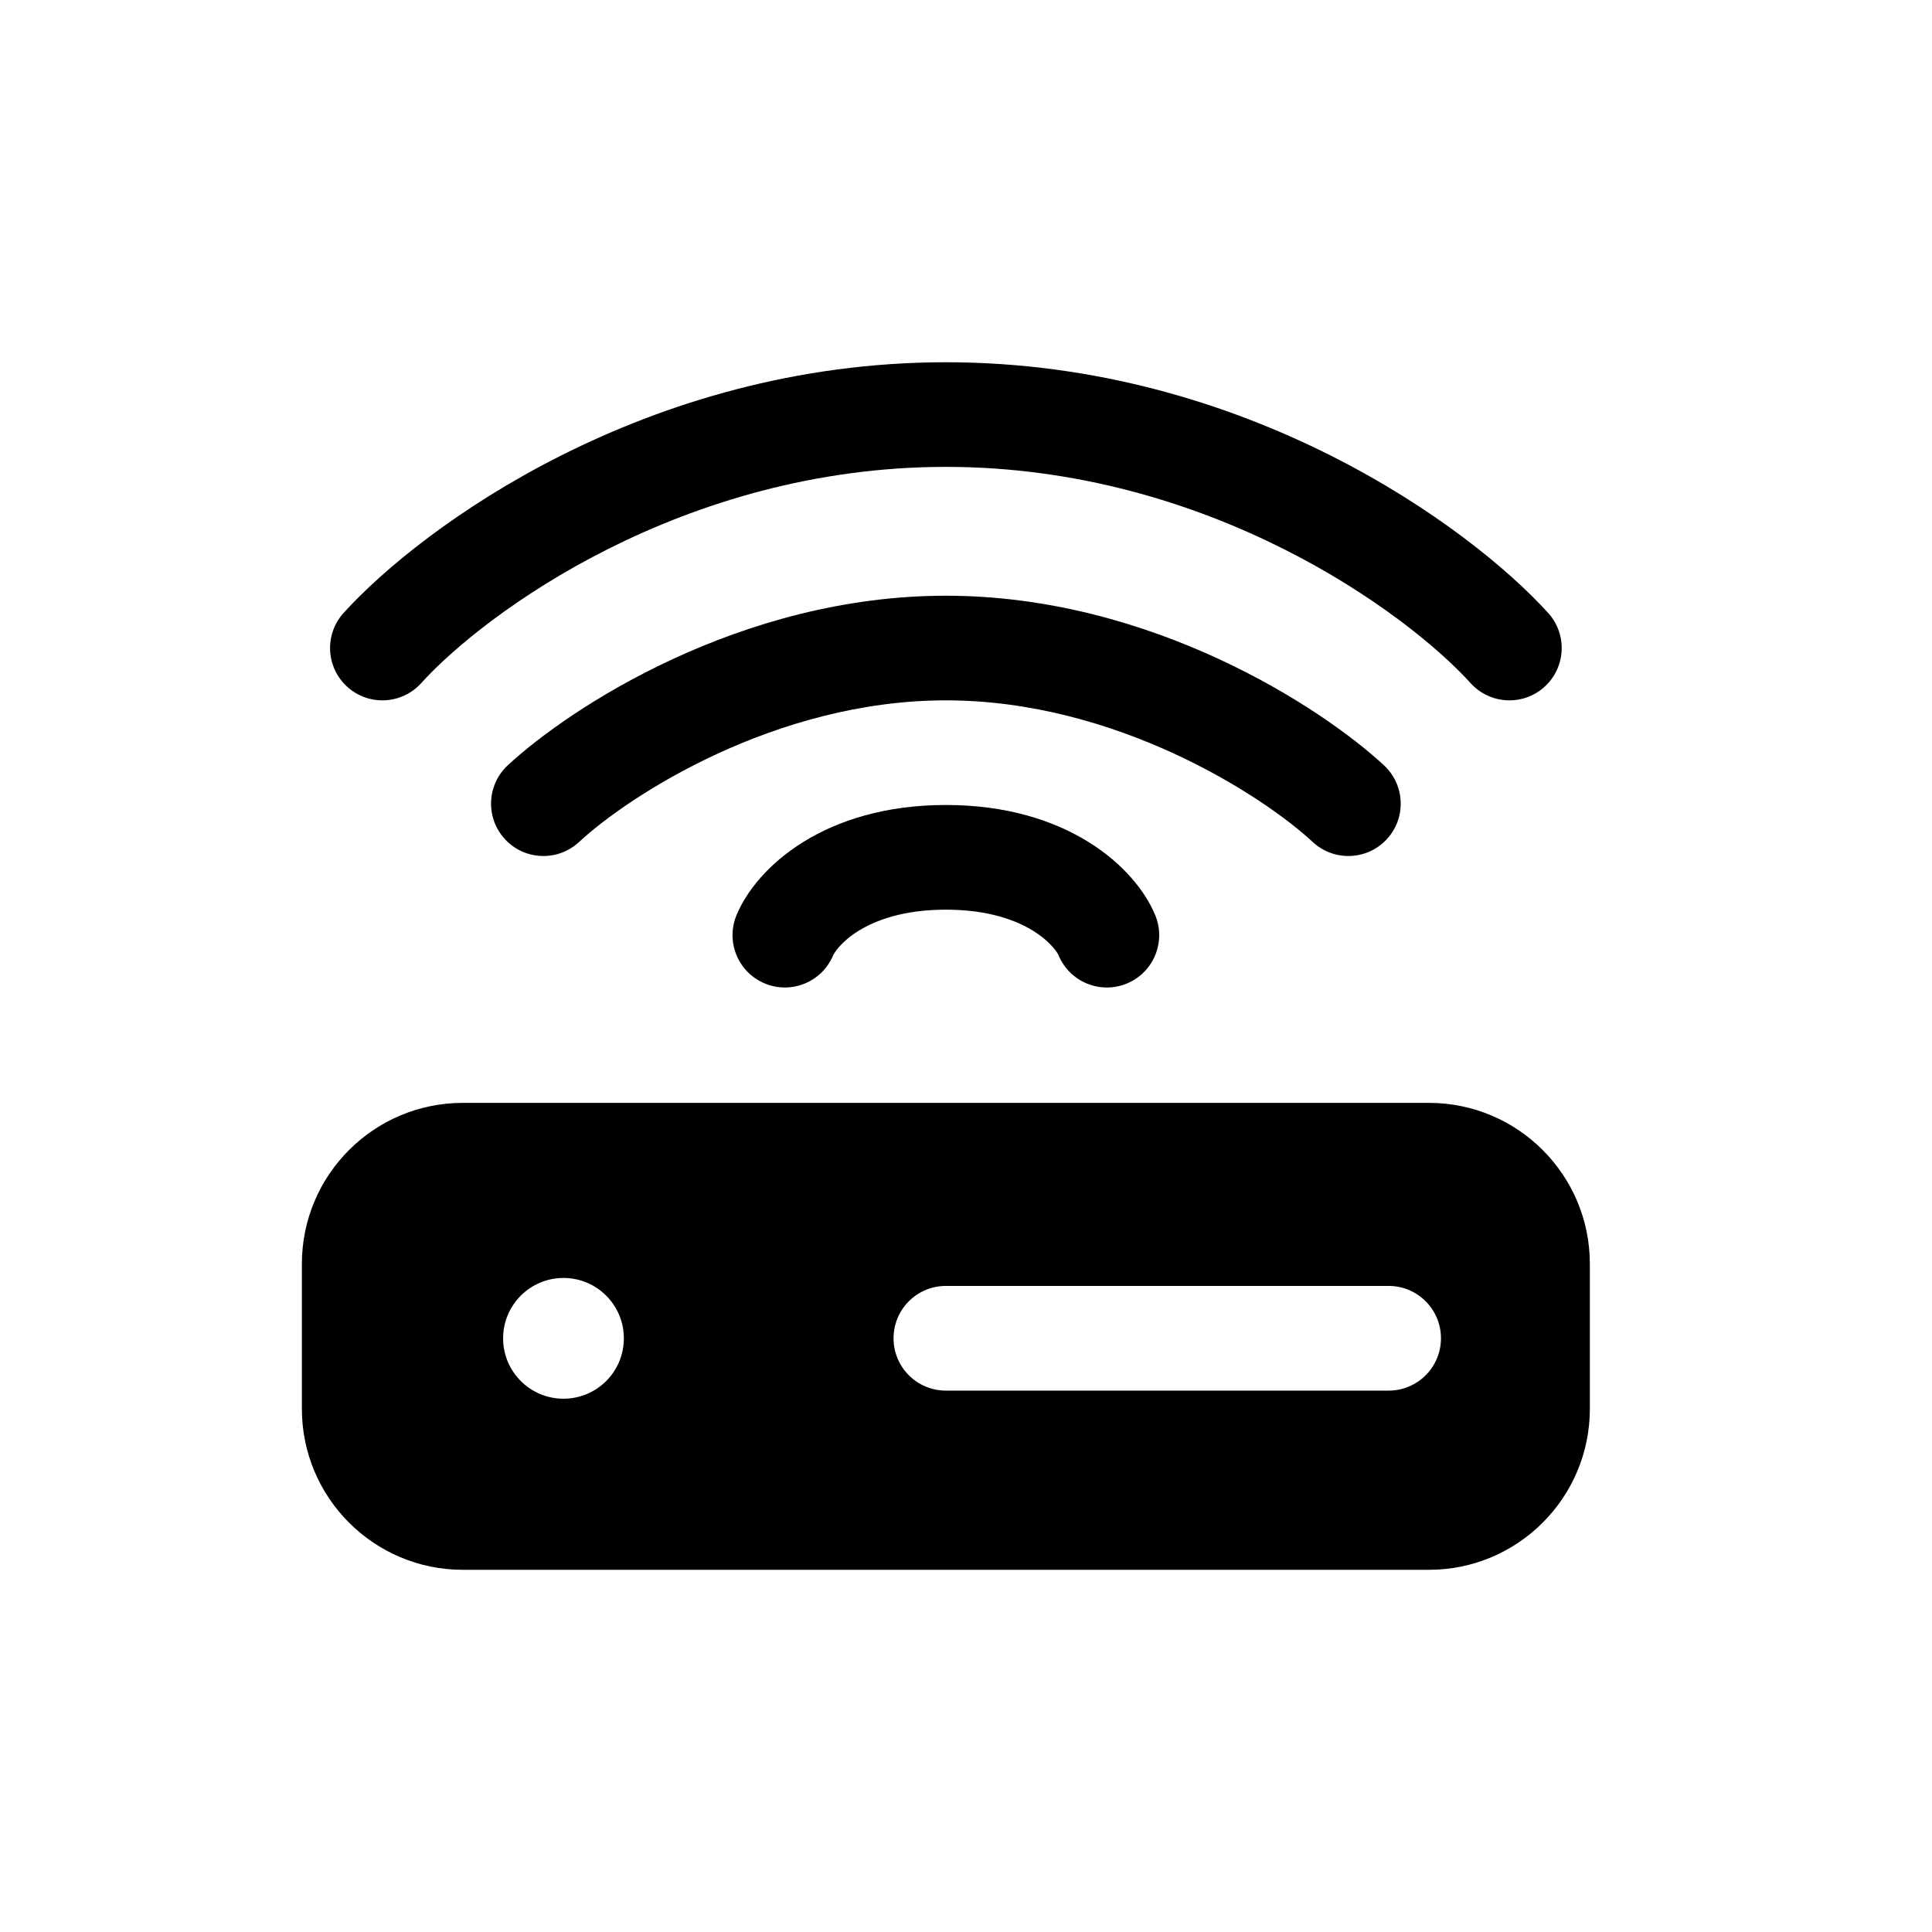 <svg width="32" height="32" viewBox="0 0 32 32" fill="none" xmlns="http://www.w3.org/2000/svg">
<path d="M6.976 11.315C8.021 10.16 11.302 7.733 15.667 7.733C20.031 7.733 23.312 10.16 24.358 11.315C24.679 11.67 25.227 11.697 25.582 11.376C25.936 11.055 25.964 10.507 25.642 10.152C24.354 8.729 20.635 6 15.667 6C10.698 6 6.979 8.729 5.691 10.152C5.37 10.507 5.397 11.055 5.752 11.376C6.107 11.697 6.655 11.67 6.976 11.315Z" fill="black"/>
<path d="M15.667 11.6C12.842 11.6 10.413 13.182 9.59 13.947C9.239 14.272 8.69 14.252 8.365 13.901C8.039 13.55 8.06 13.002 8.41 12.676C9.439 11.721 12.269 9.867 15.667 9.867C19.064 9.867 21.894 11.721 22.923 12.676C23.274 13.002 23.294 13.55 22.969 13.901C22.643 14.252 22.095 14.272 21.744 13.947C20.921 13.182 18.491 11.6 15.667 11.6Z" fill="black"/>
<path d="M13.801 15.82C13.801 15.82 13.808 15.805 13.824 15.78C13.841 15.754 13.865 15.72 13.9 15.681C13.97 15.603 14.073 15.509 14.218 15.419C14.503 15.242 14.964 15.067 15.667 15.067C16.369 15.067 16.831 15.242 17.115 15.419C17.26 15.509 17.364 15.603 17.433 15.681C17.468 15.72 17.493 15.754 17.51 15.78C17.527 15.807 17.532 15.82 17.532 15.82C17.715 16.263 18.222 16.473 18.665 16.29C19.107 16.107 19.317 15.6 19.134 15.158C18.806 14.364 17.678 13.333 15.667 13.333C13.655 13.333 12.528 14.364 12.199 15.158C12.016 15.6 12.226 16.107 12.669 16.29C13.111 16.473 13.618 16.262 13.801 15.82Z" fill="black"/>
<path fill-rule="evenodd" clip-rule="evenodd" d="M5 20.934C5 19.461 6.194 18.267 7.667 18.267H23.667C25.139 18.267 26.333 19.461 26.333 20.934V23.334C26.333 24.807 25.139 26.001 23.667 26.001H7.667C6.194 26.001 5 24.807 5 23.334V20.934ZM9.333 23.167C9.886 23.167 10.333 22.72 10.333 22.167C10.333 21.615 9.886 21.167 9.333 21.167C8.781 21.167 8.333 21.615 8.333 22.167C8.333 22.72 8.781 23.167 9.333 23.167ZM15.667 21.299C15.188 21.299 14.8 21.687 14.8 22.166C14.8 22.645 15.188 23.033 15.667 23.033H23C23.479 23.033 23.867 22.645 23.867 22.166C23.867 21.687 23.479 21.299 23 21.299H15.667Z" fill="black"/>
</svg>
